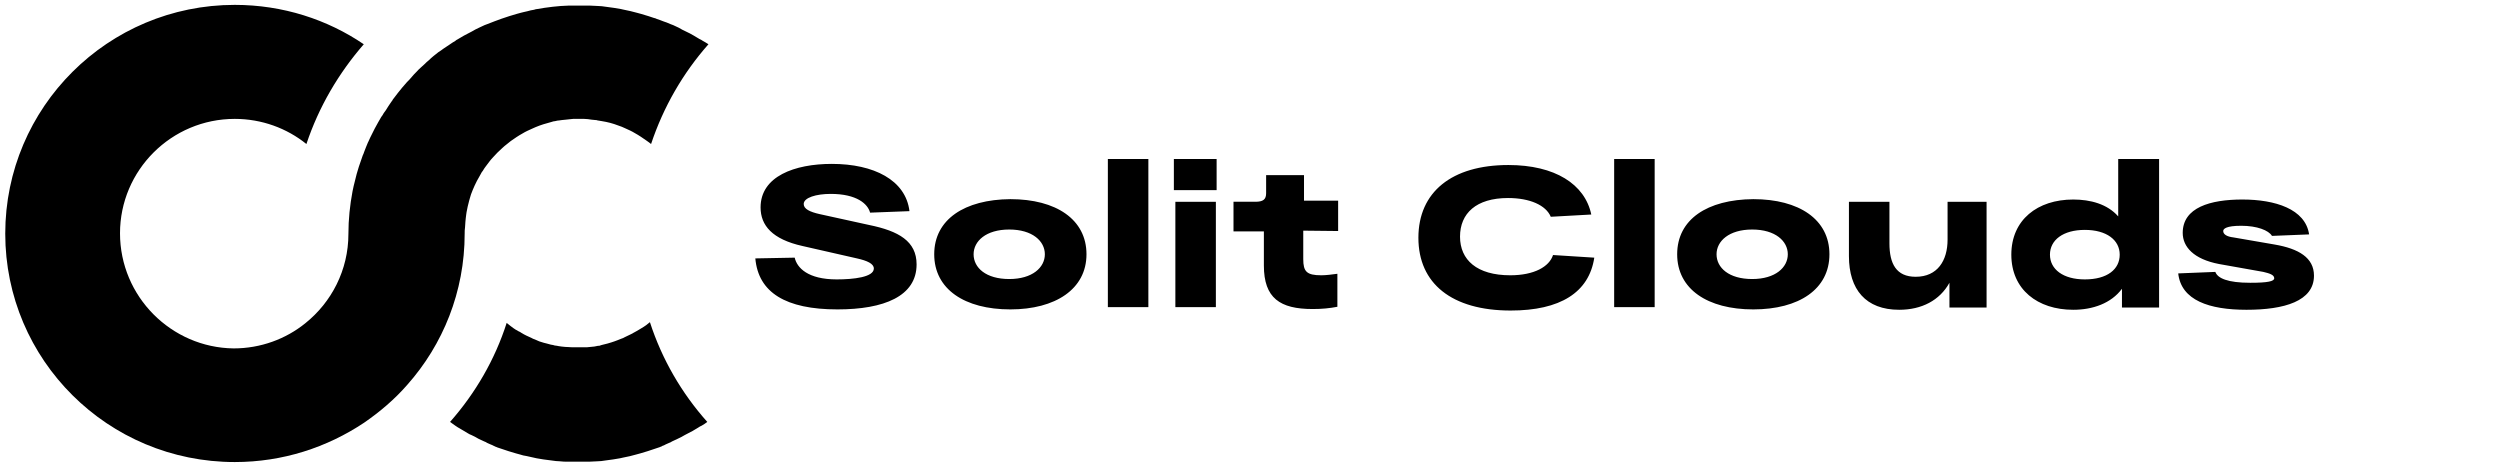 <?xml version="1.0" encoding="utf-8"?>
<!-- Generator: Adobe Illustrator 24.0.1, SVG Export Plug-In . SVG Version: 6.00 Build 0)  -->
<svg version="1.1" id="Layer_1" xmlns="http://www.w3.org/2000/svg" xmlns:xlink="http://www.w3.org/1999/xlink" x="0px" y="0px"
	 viewBox="0 0 666.6 124.5" style="enable-background:new 0 0 666.6 124.5;" xml:space="preserve">
<path d="M211.9,68.7l-10.5,0.2c0.8,9.1,8.1,13.6,21.9,13.6c12.4,0,21.1-3.5,21.1-12c0-6.2-4.8-8.9-12.6-10.5l-13.2-2.9
	c-2.7-0.6-4.3-1.4-4.3-2.7c0-1.7,3.3-2.7,7.2-2.7c7,0,9.9,2.7,10.5,5l10.5-0.4c-1-8.3-9.5-12.6-20.7-12.6c-9.9,0-19,3.3-19,11.6
	c0,4.8,3.1,8.5,11.2,10.3l14.5,3.3c2.7,0.6,4.5,1.4,4.5,2.7c0,2.3-5.4,2.9-9.9,2.9C215.4,74.5,212.5,71.4,211.9,68.7z M249.1,67.8
	c0,9.3,8.1,14.7,20.3,14.7c12,0,20.3-5.4,20.3-14.7s-8.1-14.7-20.3-14.7C257.2,53.2,249.1,58.5,249.1,67.8z M259.6,67.8
	c0-3.5,3.3-6.6,9.5-6.6s9.5,3.1,9.5,6.6s-3.3,6.6-9.5,6.6S259.6,71.4,259.6,67.8z M295.4,42.4v39.5h10.8V42.4H295.4z M313,50.7h11.4
	v-8.3H313V50.7z M313.4,81.9h10.8V53.8h-10.8V81.9z M356.8,61.6v-8.1h-9.1v-6.8h-10.1v4.8c0,1.7-0.8,2.3-2.9,2.3h-5.8v7.9h8.1v9.1
	c0,8.7,4.3,11.6,13,11.6c2.5,0,4.5-0.2,6.6-0.6V73c-1.4,0.2-3.1,0.4-4.3,0.4c-3.9,0-4.8-1-4.8-4.3v-7.6L356.8,61.6L356.8,61.6
	L356.8,61.6z M414.1,68c-1,3.1-5,5.4-11.4,5.4c-8.9,0-13.4-4.1-13.4-10.3s4.3-10.3,12.8-10.3c5.8,0,10.1,1.9,11.4,5l10.8-0.6
	c-1.7-8.1-9.7-13.2-22.1-13.2c-15.1,0-24,7.2-24,19.4s8.9,19.4,24.6,19.4c13.2,0,20.9-4.8,22.3-14.1L414.1,68z M430.4,42.4v39.5
	h10.8V42.4H430.4z M447.2,67.8c0,9.3,8.1,14.7,20.3,14.7c12.2,0,20.3-5.4,20.3-14.7s-8.1-14.7-20.3-14.7
	C455.2,53.2,447.2,58.5,447.2,67.8z M457.7,67.8c0-3.5,3.3-6.6,9.5-6.6s9.5,3.1,9.5,6.6s-3.3,6.6-9.5,6.6S457.7,71.4,457.7,67.8z
	 M519.3,53.8v10.1c0,5.6-2.7,9.9-8.5,9.9c-5.2,0-7-3.5-7-8.9V53.8H493v14.5c0,8.9,4.5,14.3,13.4,14.3c6,0,10.8-2.5,13.4-7.2V82h9.9
	V53.8H519.3z M564.8,42.4v15.3c-2.9-3.3-7.4-4.5-12-4.5c-9.5,0-16.5,5.4-16.5,14.7s7,14.7,16.5,14.7c5.2,0,10.1-1.7,13-5.6v5h9.9
	V42.4H564.8z M555.9,74.5c-5.8,0-9.3-2.7-9.3-6.6s3.5-6.6,9.3-6.6s9.3,2.7,9.3,6.6S561.9,74.5,555.9,74.5z M605.8,62.9l9.9-0.4
	c-1-6.8-9.1-9.3-17.8-9.3c-8.5,0-15.9,2.1-15.9,8.9c0,3.7,2.9,7,9.7,8.3l11.8,2.1c1.7,0.4,2.9,0.8,2.9,1.7c0,0.8-1.7,1.2-6.4,1.2
	c-6,0-8.7-1.2-9.3-2.9l-9.9,0.4c0.8,7.2,8.3,9.7,18.2,9.7c10.1,0,18-2.3,18-9.1c0-4.8-4.1-7.2-10.5-8.3l-11-1.9
	c-1.7-0.2-2.7-0.8-2.7-1.7c0-0.6,0.8-1.4,4.8-1.4C601.8,60.2,604.9,61.4,605.8,62.9z"/>
<g>
	<path d="M173.6,38.4c3.3-9.9,8.5-18.9,15.3-26.6c-0.5-0.3-0.9-0.6-1.5-0.9c-0.3-0.2-0.6-0.4-0.9-0.5c-0.5-0.3-1-0.6-1.5-0.9
		c-0.7-0.4-1.4-0.8-2.1-1.1c-0.6-0.3-1.3-0.6-1.9-1c-0.5-0.2-1-0.5-1.5-0.7c-0.3-0.1-0.5-0.2-0.8-0.3c-0.6-0.3-1.2-0.5-1.8-0.7
		S175.7,5.2,175,5c-0.2-0.1-0.4-0.2-0.6-0.2c-0.5-0.2-1-0.3-1.5-0.5c-0.7-0.2-1.3-0.4-2-0.6c-0.4-0.1-0.7-0.2-1.1-0.3
		c-1.1-0.3-2.3-0.6-3.4-0.8c-0.3-0.1-0.6-0.1-0.9-0.2c-0.6-0.1-1.2-0.2-1.8-0.3c-0.7-0.1-1.5-0.2-2.2-0.3l0,0
		c-0.7-0.1-1.3-0.2-2-0.2s-1.4-0.1-2.1-0.1c-0.3,0-0.6,0-0.9,0c-0.7,0-1.4,0-2.1,0c-0.7,0-1.4,0-2.1,0c-0.3,0-0.6,0-0.8,0
		c-0.7,0-1.3,0.1-2,0.1c-0.7,0.1-1.4,0.1-2.1,0.2c-0.8,0.1-1.5,0.2-2.3,0.3c-0.6,0.1-1.2,0.2-1.8,0.3c-0.3,0-0.6,0.1-0.9,0.2
		c-0.6,0.1-1.2,0.2-1.8,0.4c-0.6,0.1-1.2,0.3-1.7,0.4c-0.4,0.1-0.7,0.2-1.1,0.3c-0.7,0.2-1.4,0.4-2,0.6c-0.5,0.2-1,0.3-1.5,0.5
		c-0.2,0.1-0.4,0.1-0.6,0.2c-0.6,0.2-1.3,0.5-1.9,0.7c-0.6,0.2-1.2,0.5-1.8,0.7c-0.3,0.1-0.5,0.2-0.8,0.3c-0.5,0.2-1,0.5-1.5,0.7
		c-0.6,0.3-1.3,0.6-1.9,1c-0.7,0.4-1.4,0.7-2.1,1.1c-0.6,0.3-1.1,0.7-1.7,1c-0.2,0.1-0.4,0.2-0.6,0.4c-0.5,0.3-1,0.6-1.4,0.9
		c-0.5,0.3-1,0.7-1.5,1l-0.3,0.2c-0.4,0.3-0.8,0.6-1.3,0.9c-0.9,0.7-1.8,1.4-2.6,2.2c-0.4,0.3-0.7,0.6-1.1,1c-0.4,0.3-0.7,0.7-1.1,1
		s-0.7,0.7-1,1c-0.5,0.5-0.9,0.9-1.3,1.4s-0.8,0.9-1.3,1.4l0,0c-0.4,0.5-0.9,1-1.3,1.5c-0.7,0.9-1.5,1.8-2.2,2.8
		c-0.2,0.2-0.3,0.4-0.4,0.6c-0.1,0.1-0.2,0.3-0.3,0.4c-0.5,0.7-1,1.5-1.5,2.3c-0.1,0.1-0.2,0.3-0.3,0.4c-0.2,0.2-0.3,0.5-0.5,0.8
		l-0.2,0.3l-0.1,0.1c-0.6,1-1.2,2.1-1.8,3.2c-0.2,0.4-0.4,0.8-0.6,1.2s-0.4,0.8-0.6,1.2s-0.3,0.7-0.5,1.1L98.1,38
		c-0.3,0.8-0.7,1.6-1,2.5c-0.1,0.3-0.2,0.6-0.4,1l-0.1,0.3c-0.3,0.8-0.6,1.7-0.9,2.6l0,0c-0.2,0.7-0.4,1.3-0.6,2s-0.3,1.3-0.5,2l0,0
		c-0.1,0.4-0.2,0.8-0.3,1.2c-0.1,0.5-0.2,1-0.3,1.4c-0.7,3.7-1.1,7.5-1.1,11.4l0,0c0,9.6-4.5,18.2-11.5,23.8
		c-5.2,4.2-11.9,6.7-19.1,6.7C45.7,92.7,32,79.1,32,62.2c0-16.8,13.7-30.5,30.6-30.5c7.2,0,13.9,2.5,19.1,6.7
		C85,28.5,90.3,19.5,97,11.8C87.3,5.2,75.4,1.3,62.6,1.3c-33.8,0-61.2,27.3-61.2,61s27.4,60.9,61.2,60.9c12.8,0,24.6-3.9,34.5-10.5
		c4.2-2.9,8.1-6.2,11.5-10.1l0,0l0,0c9.5-10.7,15.3-24.8,15.3-40.3l0,0c0-0.6,0-1.1,0.1-1.7c0-0.5,0.1-1,0.1-1.5
		c0-0.3,0.1-0.7,0.1-1s0.1-0.5,0.1-0.8c0-0.2,0.1-0.5,0.1-0.7c0.1-0.3,0.1-0.7,0.2-1c0-0.2,0.1-0.3,0.1-0.5c0.1-0.4,0.2-0.8,0.3-1.2
		c0-0.1,0.1-0.3,0.1-0.4c0.1-0.2,0.1-0.5,0.2-0.7c0.1-0.3,0.2-0.6,0.3-1c0.6-1.6,1.3-3.2,2.2-4.7c0.2-0.3,0.3-0.6,0.5-0.9
		c0.1-0.2,0.2-0.4,0.4-0.6c0.2-0.3,0.3-0.5,0.5-0.8l0.3-0.4c0.3-0.4,0.6-0.8,0.9-1.2c0.3-0.4,0.7-0.9,1.1-1.3
		c0.7-0.8,1.5-1.6,2.4-2.4c0.4-0.4,0.8-0.7,1.3-1.1c0.3-0.3,0.7-0.5,1-0.8c1-0.7,2-1.4,3.1-2c0.8-0.5,1.7-0.9,2.6-1.3
		c0.3-0.1,0.6-0.3,0.9-0.4c1.4-0.6,2.8-1,4.3-1.4c0.3-0.1,0.6-0.2,0.9-0.2c0.4-0.1,0.8-0.2,1.2-0.2c0.2,0,0.4-0.1,0.7-0.1
		s0.7-0.1,1-0.1c0.6-0.1,1.2-0.1,1.9-0.2c0.5,0,1,0,1.5,0s1,0,1.5,0c0.6,0,1.3,0.1,1.9,0.2c0.3,0,0.7,0.1,1,0.1c0.2,0,0.4,0,0.6,0.1
		c0.4,0.1,0.8,0.1,1.2,0.2c0.4,0.1,0.7,0.1,1.1,0.2c1.5,0.3,2.9,0.8,4.2,1.3c0.3,0.1,0.6,0.3,0.9,0.4c0.9,0.4,1.8,0.8,2.6,1.3
		c1.1,0.6,2.1,1.3,3.1,2C172.9,37.9,173.3,38.1,173.6,38.4L173.6,38.4z"/>
	<path d="M120,112.5L120,112.5L120,112.5c0.5,0.3,0.9,0.7,1.4,1c0.2,0.1,0.4,0.3,0.6,0.4c0.6,0.3,1.1,0.7,1.7,1
		c0.3,0.2,0.7,0.4,1,0.6s0.7,0.4,1,0.5c0.6,0.3,1.3,0.6,1.9,1c0.5,0.2,1,0.5,1.5,0.7c0.3,0.1,0.5,0.2,0.8,0.4
		c0.3,0.1,0.6,0.3,0.9,0.4c0.2,0.1,0.3,0.1,0.5,0.2c0.1,0.1,0.2,0.1,0.4,0.2c0.1,0.1,0.3,0.1,0.4,0.2c0.2,0.1,0.4,0.1,0.5,0.2
		l0.3,0.1l0.3,0.1l0.3,0.1c0.2,0.1,0.4,0.1,0.6,0.2c0.5,0.2,1,0.3,1.5,0.5c0.7,0.2,1.3,0.4,2,0.6c0.3,0.1,0.7,0.2,1.1,0.3
		c0.5,0.2,1.1,0.3,1.7,0.4c0.6,0.1,1.2,0.3,1.8,0.4c0.3,0.1,0.6,0.1,0.9,0.2c0.6,0.1,1.2,0.2,1.8,0.3c0.7,0.1,1.5,0.2,2.3,0.3
		c0.7,0.1,1.4,0.2,2.1,0.2c0.7,0.1,1.3,0.1,2,0.1c0.3,0,0.6,0,0.8,0c0.7,0,1.4,0,2.1,0c0.7,0,1.4,0,2.1,0c0.3,0,0.6,0,0.9,0
		c0.7,0,1.4-0.1,2.1-0.1c0.7,0,1.4-0.1,2-0.2l0,0c0.8-0.1,1.5-0.2,2.2-0.3c0.6-0.1,1.2-0.2,1.8-0.3c0.3-0.1,0.6-0.1,0.9-0.2
		c1.2-0.2,2.3-0.5,3.4-0.8c0.4-0.1,0.7-0.2,1.1-0.3c0.7-0.2,1.4-0.4,2-0.6c0.5-0.2,1-0.3,1.5-0.5c0.2-0.1,0.4-0.1,0.6-0.2l0.3-0.1
		l0.3-0.1l0.3-0.1c0.2-0.1,0.4-0.1,0.5-0.2c0.1,0,0.3-0.1,0.4-0.2c0.3-0.1,0.6-0.2,0.9-0.4c0.3-0.1,0.6-0.3,0.9-0.4
		c0.3-0.1,0.5-0.2,0.8-0.4c0.5-0.2,1-0.5,1.5-0.7c0.6-0.3,1.3-0.6,1.9-1c0.7-0.4,1.4-0.7,2.1-1.1c0.5-0.3,1-0.6,1.5-0.9
		c0.3-0.2,0.6-0.4,0.9-0.5c0.5-0.3,1-0.6,1.5-1c-6.8-7.6-12.1-16.7-15.3-26.6c-0.3,0.3-0.7,0.5-1,0.8c-0.4,0.3-0.9,0.6-1.4,0.9
		c-0.3,0.2-0.7,0.4-1,0.6c-1,0.6-2.2,1.2-3.3,1.7c-0.3,0.2-0.6,0.3-0.9,0.4c-0.3,0.1-0.7,0.3-1,0.4s-0.5,0.2-0.8,0.3
		c-0.2,0.1-0.4,0.1-0.6,0.2l-0.3,0.1c-0.3,0.1-0.6,0.2-1,0.3l0,0c-0.4,0.1-0.8,0.2-1.2,0.3l0,0l-0.4,0.1l-0.3,0.1l-0.3,0.1h-0.3
		c-0.3,0.1-0.7,0.1-1,0.2c-0.3,0-0.7,0.1-1,0.1c-0.6,0.1-1.2,0.1-1.9,0.1c-0.5,0-1,0-1.5,0s-1,0-1.5,0c-0.6,0-1.2-0.1-1.9-0.1
		c-0.3,0-0.7-0.1-1-0.1c-0.2,0-0.4-0.1-0.7-0.1c-0.2,0-0.3-0.1-0.5-0.1c-0.3,0-0.5-0.1-0.7-0.1l-0.3-0.1l0,0c-0.2,0-0.4-0.1-0.6-0.1
		c-0.4-0.1-0.7-0.2-1.1-0.3c-0.3-0.1-0.5-0.1-0.8-0.2c-0.8-0.2-1.6-0.5-2.4-0.9c-0.3-0.1-0.6-0.2-0.9-0.4c-0.9-0.4-1.8-0.8-2.6-1.3
		c-0.3-0.2-0.6-0.4-0.9-0.5c-0.2-0.1-0.4-0.3-0.7-0.4c-0.2-0.1-0.4-0.3-0.6-0.4c-0.3-0.2-0.5-0.4-0.8-0.6c-0.3-0.3-0.7-0.5-1-0.8
		C132,95.8,126.8,104.8,120,112.5L120,112.5z"/>
</g>
</svg>
